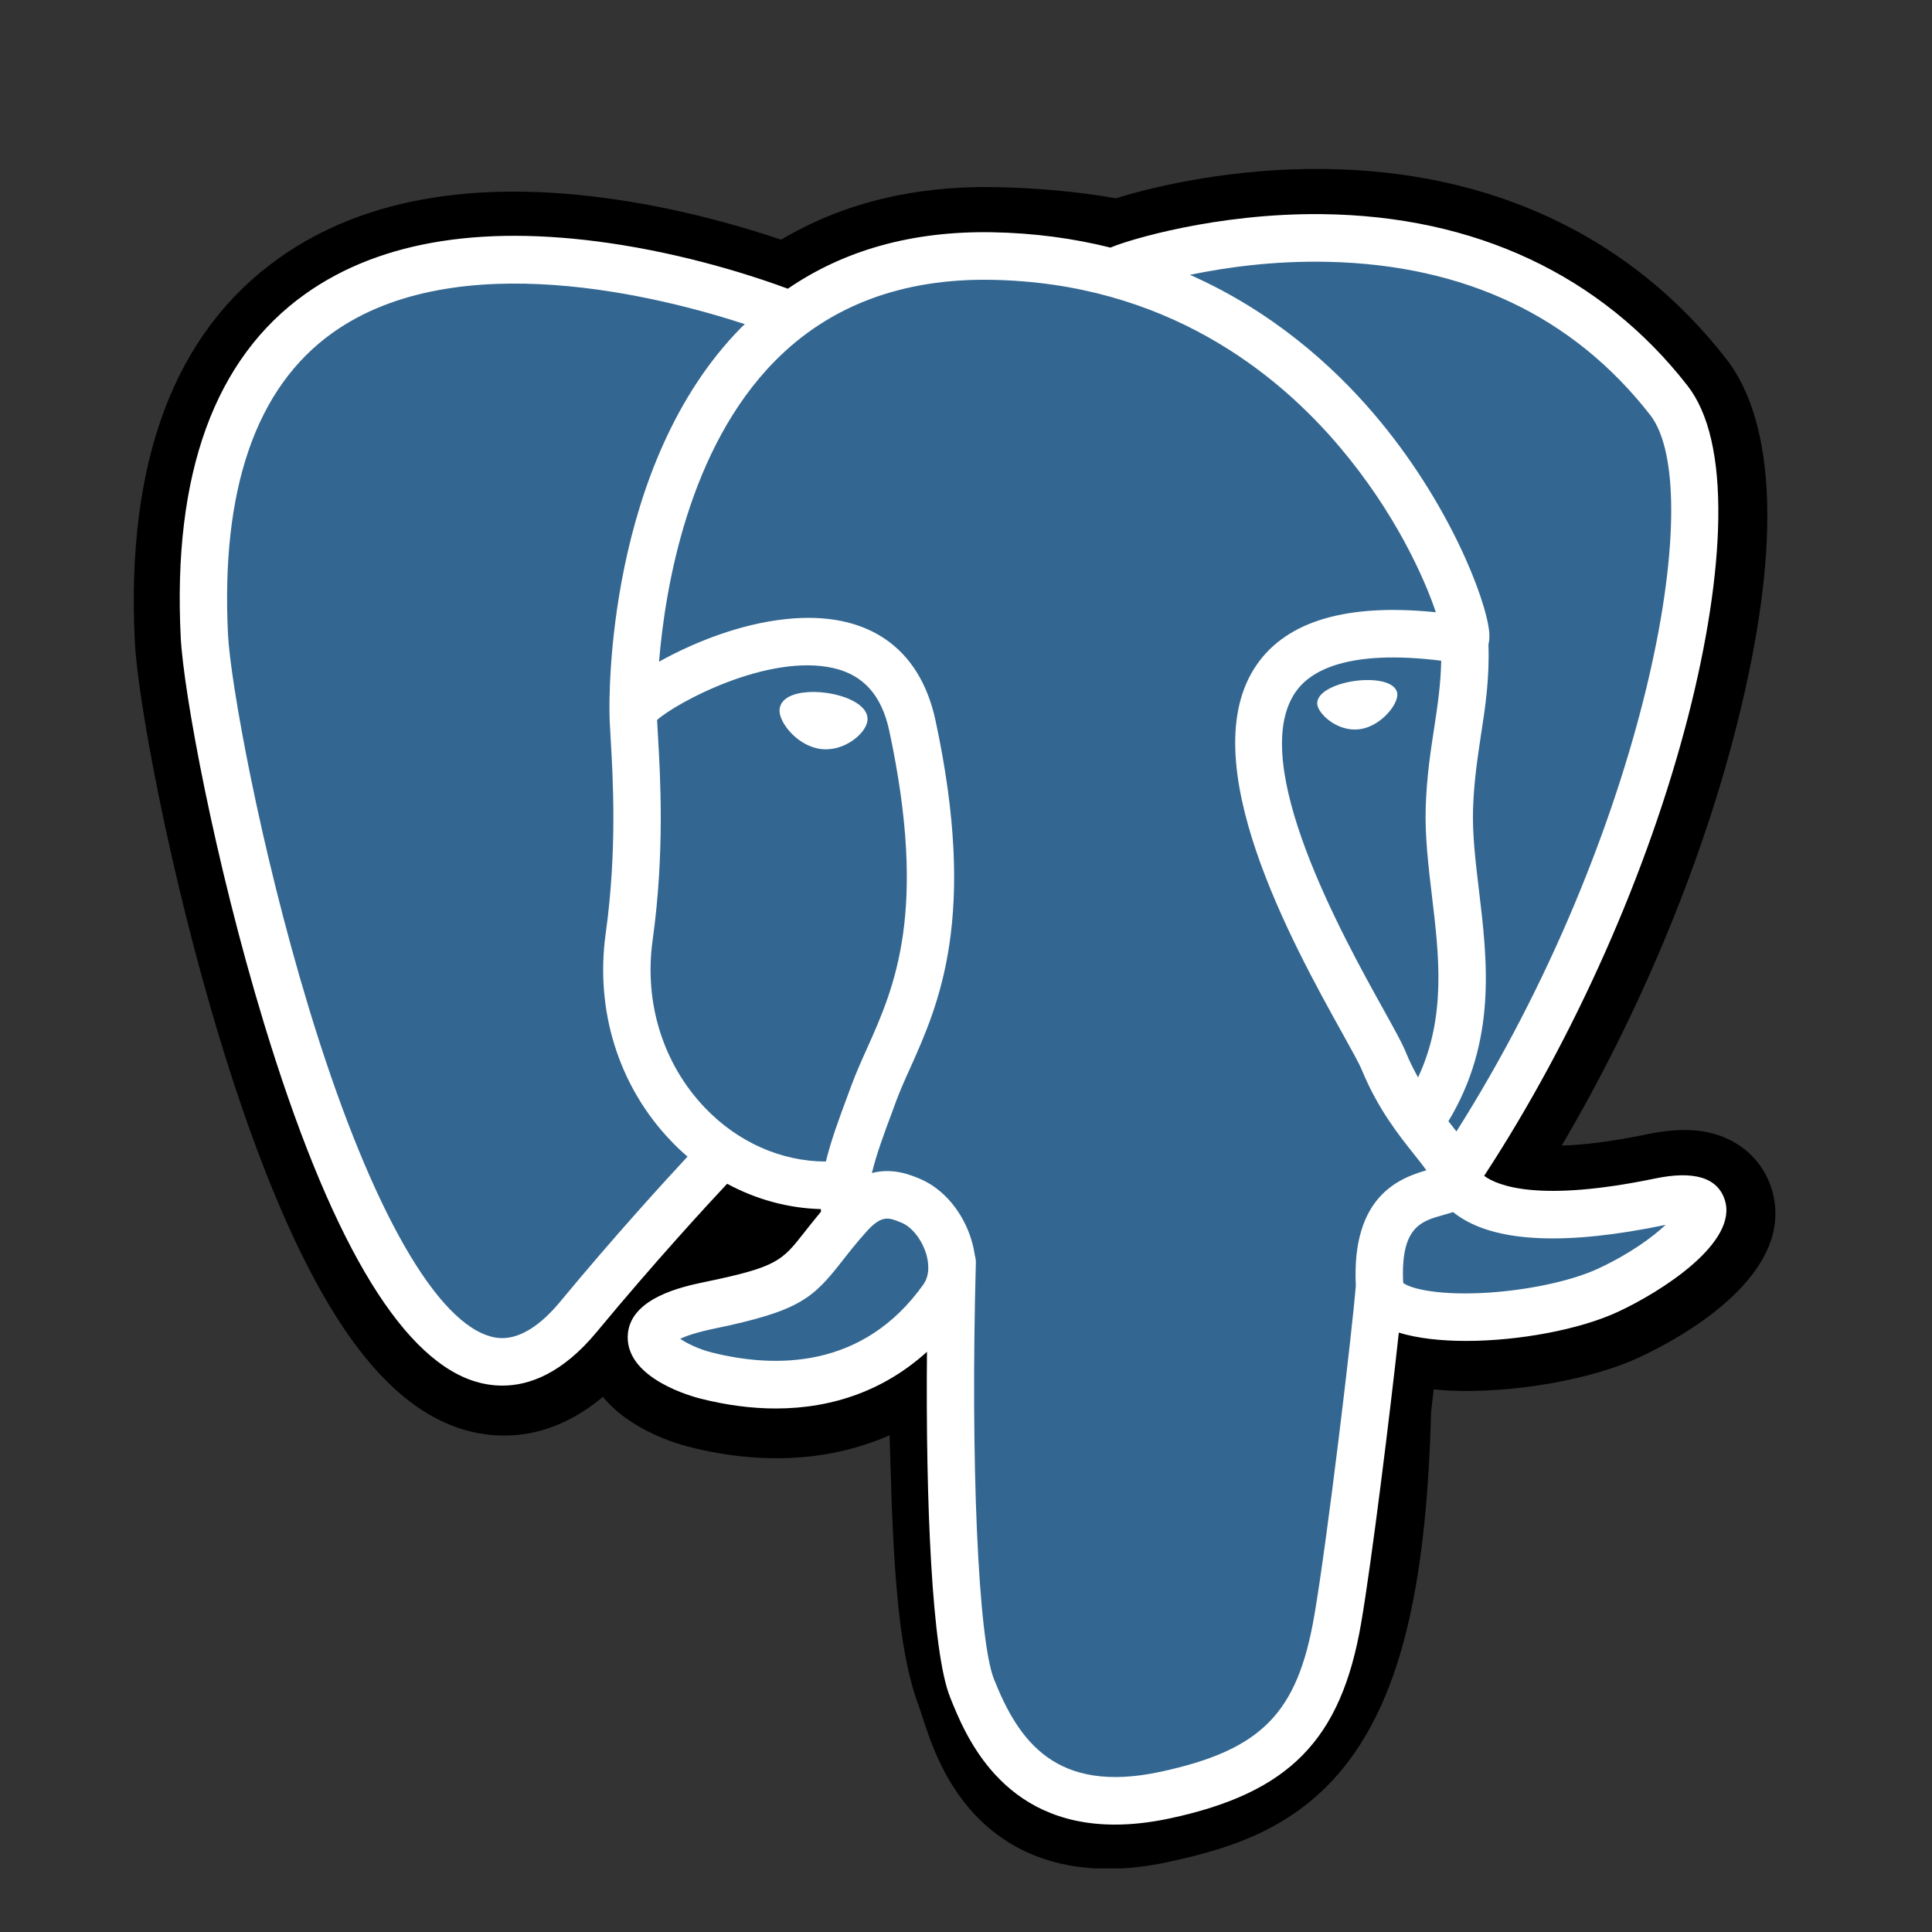 <svg xmlns="http://www.w3.org/2000/svg" xmlns:xlink="http://www.w3.org/1999/xlink" width="150" zoomAndPan="magnify" viewBox="0 0 112.5 112.5" height="150" preserveAspectRatio="xMidYMid meet" version="1.0"><rect x="0" y="0" width="112.5" height="112.5" fill="#333333" stroke="none"/><defs><clipPath id="id1"><path d="M 7.324 9 L 104 9 L 104 108.797 L 7.324 108.797 Z M 7.324 9 " clip-rule="nonzero"/></clipPath></defs><g clip-path="url(#id1)"><path fill="#000000" d="M 103.129 69.129 C 102.551 67.383 101.047 66.164 99.102 65.871 C 98.184 65.734 97.133 65.793 95.891 66.051 C 93.723 66.5 92.113 66.672 90.938 66.707 C 95.367 59.191 98.973 50.625 101.047 42.559 C 104.402 29.516 102.609 23.574 100.512 20.891 C 94.973 13.777 86.883 9.953 77.129 9.84 C 71.926 9.773 67.355 10.805 64.977 11.547 C 62.758 11.156 60.367 10.938 57.867 10.895 C 53.176 10.82 49.027 11.848 45.484 13.957 C 43.523 13.293 40.375 12.355 36.742 11.754 C 28.191 10.344 21.301 11.441 16.258 15.02 C 10.156 19.348 7.328 26.871 7.852 37.379 C 8.016 40.715 9.875 50.867 12.801 60.492 C 14.48 66.023 16.273 70.621 18.129 74.148 C 20.758 79.156 23.574 82.105 26.734 83.164 C 28.504 83.754 31.723 84.172 35.105 81.34 C 35.535 81.859 36.105 82.379 36.867 82.859 C 37.832 83.473 39.012 83.973 40.188 84.266 C 44.434 85.332 48.41 85.066 51.801 83.574 C 51.824 84.18 51.836 84.758 51.852 85.258 C 51.875 86.07 51.898 86.863 51.926 87.609 C 52.125 92.633 52.465 96.543 53.477 99.281 C 53.535 99.43 53.609 99.66 53.688 99.902 C 54.188 101.449 55.031 104.043 57.172 106.074 C 59.391 108.176 62.074 108.82 64.531 108.82 C 65.762 108.82 66.938 108.656 67.969 108.434 C 71.645 107.645 75.82 106.438 78.84 102.121 C 81.695 98.035 83.082 91.891 83.332 82.199 C 83.363 81.922 83.395 81.664 83.426 81.414 C 83.445 81.246 83.461 81.074 83.484 80.902 L 84.16 80.961 L 84.332 80.973 C 88.074 81.145 92.652 80.348 95.461 79.035 C 97.688 78 104.805 74.223 103.129 69.129 " fill-opacity="1" fill-rule="nonzero"/></g><path fill="#336791" d="M 96.727 70.121 C 85.598 72.426 84.828 68.641 84.828 68.641 C 96.582 51.125 101.496 28.891 97.254 23.449 C 85.688 8.605 65.664 15.625 65.332 15.809 L 65.223 15.828 C 63.027 15.367 60.562 15.094 57.797 15.051 C 52.758 14.965 48.941 16.375 46.039 18.586 C 46.039 18.586 10.32 3.805 11.98 37.172 C 12.336 44.27 22.113 90.883 33.773 76.805 C 38.035 71.656 42.152 67.305 42.152 67.305 C 44.199 68.668 46.645 69.363 49.215 69.117 L 49.414 68.941 C 49.352 69.582 49.379 70.211 49.496 70.949 C 46.488 74.32 47.371 74.914 41.367 76.152 C 35.289 77.414 38.859 79.648 41.191 80.234 C 44.016 80.945 50.555 81.949 54.969 75.738 L 54.793 76.449 C 55.969 77.398 56.797 82.609 56.66 87.332 C 56.52 92.059 56.426 95.305 57.355 97.836 C 58.281 100.371 59.207 106.07 67.102 104.371 C 73.695 102.953 77.117 99.273 77.594 93.133 C 77.93 88.773 78.695 89.418 78.742 85.52 L 79.352 83.668 C 80.059 77.754 79.465 75.844 83.531 76.734 L 84.52 76.824 C 87.508 76.957 91.422 76.336 93.723 75.266 C 98.672 72.957 101.605 69.109 96.723 70.121 L 96.727 70.121 " fill-opacity="1" fill-rule="nonzero"/><path fill="#ffffff" d="M 48.133 40.348 C 47.129 40.207 46.219 40.336 45.758 40.688 C 45.5 40.883 45.422 41.109 45.398 41.266 C 45.344 41.684 45.633 42.141 45.809 42.379 C 46.312 43.051 47.051 43.512 47.777 43.613 C 47.887 43.625 47.988 43.633 48.09 43.633 C 49.309 43.633 50.41 42.684 50.508 41.984 C 50.633 41.105 49.359 40.52 48.133 40.348 " fill-opacity="1" fill-rule="nonzero"/><path fill="#ffffff" d="M 81.363 40.375 C 81.266 39.688 80.047 39.488 78.887 39.652 C 77.734 39.812 76.613 40.336 76.707 41.027 C 76.781 41.562 77.746 42.48 78.887 42.48 C 78.984 42.48 79.082 42.473 79.18 42.461 C 79.941 42.352 80.5 41.867 80.766 41.586 C 81.172 41.16 81.402 40.684 81.363 40.375 " fill-opacity="1" fill-rule="nonzero"/><path fill="#ffffff" d="M 100.43 69.859 C 100.008 68.57 98.641 68.152 96.367 68.625 C 89.629 70.023 87.215 69.055 86.422 68.469 C 91.664 60.453 95.973 50.766 98.297 41.727 C 99.398 37.441 100.008 33.465 100.055 30.227 C 100.109 26.668 99.508 24.055 98.262 22.457 C 93.246 16.02 85.883 12.566 76.973 12.469 C 70.844 12.402 65.668 13.977 64.664 14.418 C 62.555 13.891 60.25 13.566 57.742 13.523 C 53.141 13.449 49.164 14.555 45.875 16.812 C 44.445 16.277 40.75 15.004 36.23 14.27 C 28.418 13.008 22.211 13.965 17.777 17.117 C 12.492 20.879 10.051 27.602 10.523 37.102 C 10.684 40.297 12.496 50.129 15.359 59.543 C 19.125 71.938 23.219 78.953 27.527 80.398 C 28.031 80.566 28.613 80.684 29.254 80.684 C 30.824 80.684 32.75 79.973 34.754 77.551 C 38.086 73.527 41.191 70.156 42.34 68.93 C 44.031 69.844 45.895 70.355 47.797 70.406 C 47.801 70.457 47.801 70.508 47.805 70.555 C 47.426 71.012 47.113 71.41 46.844 71.75 C 45.527 73.43 45.254 73.781 41.012 74.656 C 39.805 74.91 36.598 75.57 36.551 77.828 C 36.5 80.297 40.34 81.328 40.777 81.438 C 42.301 81.824 43.77 82.016 45.172 82.016 C 48.582 82.016 51.578 80.891 53.977 78.715 C 53.898 87.504 54.266 96.168 55.316 98.809 C 56.176 100.969 58.281 106.246 64.922 106.246 C 65.895 106.246 66.969 106.133 68.148 105.879 C 75.082 104.387 78.09 101.312 79.258 94.523 C 79.879 90.902 80.949 82.238 81.453 77.598 C 82.516 77.926 83.883 78.082 85.359 78.082 C 88.441 78.082 91.996 77.422 94.223 76.383 C 96.73 75.219 101.25 72.348 100.43 69.859 Z M 83.922 38.473 C 83.895 39.844 83.711 41.09 83.512 42.391 C 83.297 43.785 83.078 45.23 83.02 46.984 C 82.965 48.691 83.18 50.465 83.383 52.184 C 83.797 55.648 84.223 59.219 82.574 62.738 C 82.316 62.281 82.07 61.785 81.844 61.23 C 81.641 60.73 81.195 59.93 80.582 58.824 C 78.184 54.512 72.578 44.406 75.449 40.285 C 76.301 39.059 78.473 37.797 83.922 38.473 Z M 77.316 15.246 C 85.305 15.422 91.617 18.426 96.09 24.164 C 99.52 28.566 95.742 48.602 84.809 65.883 C 84.703 65.742 84.594 65.605 84.477 65.461 C 84.434 65.402 84.387 65.344 84.34 65.289 C 87.164 60.602 86.613 55.965 86.121 51.852 C 85.918 50.164 85.727 48.57 85.777 47.074 C 85.828 45.488 86.039 44.125 86.234 42.812 C 86.488 41.188 86.738 39.512 86.672 37.535 C 86.723 37.324 86.742 37.082 86.715 36.789 C 86.535 34.895 84.379 29.219 79.984 24.078 C 77.582 21.27 74.078 18.125 69.293 16.004 C 71.352 15.574 74.164 15.176 77.316 15.246 Z M 32.633 75.781 C 30.426 78.445 28.898 77.934 28.398 77.77 C 25.129 76.672 21.34 69.734 17.996 58.734 C 15.102 49.215 13.414 39.648 13.277 36.965 C 12.855 28.477 14.906 22.559 19.367 19.379 C 26.629 14.207 38.57 17.305 43.371 18.875 C 43.301 18.941 43.23 19.008 43.16 19.074 C 35.285 27.062 35.473 40.707 35.492 41.543 C 35.492 41.863 35.52 42.32 35.555 42.945 C 35.691 45.242 35.945 49.512 35.27 54.352 C 34.645 58.844 36.023 63.246 39.055 66.418 C 39.367 66.75 39.695 67.059 40.035 67.348 C 38.684 68.801 35.754 72.008 32.633 75.781 Z M 41.047 64.504 C 38.605 61.945 37.492 58.383 38.004 54.734 C 38.715 49.621 38.449 45.172 38.309 42.781 C 38.289 42.449 38.273 42.152 38.262 41.922 C 39.414 40.898 44.742 38.031 48.543 38.906 C 50.277 39.305 51.336 40.492 51.777 42.531 C 54.047 53.098 52.074 57.5 50.492 61.039 C 50.164 61.766 49.855 62.457 49.59 63.168 L 49.387 63.719 C 48.867 65.113 48.391 66.406 48.09 67.637 C 45.492 67.629 42.969 66.516 41.047 64.504 Z M 41.445 78.754 C 40.688 78.562 40.004 78.23 39.605 77.957 C 39.938 77.801 40.535 77.586 41.566 77.371 C 46.559 76.34 47.328 75.609 49.012 73.465 C 49.398 72.973 49.832 72.41 50.441 71.734 L 50.441 71.73 C 51.348 70.715 51.758 70.891 52.508 71.203 C 53.113 71.453 53.703 72.215 53.945 73.059 C 54.055 73.453 54.184 74.207 53.766 74.797 C 50.25 79.738 45.125 79.68 41.445 78.754 Z M 67.57 103.172 C 61.465 104.484 59.301 101.355 57.879 97.777 C 56.957 95.469 56.504 85.051 56.824 73.547 C 56.828 73.398 56.809 73.246 56.766 73.105 C 56.727 72.84 56.672 72.57 56.594 72.297 C 56.117 70.621 54.957 69.223 53.562 68.641 C 53.008 68.41 51.988 67.988 50.77 68.305 C 51.031 67.223 51.48 66.004 51.973 64.691 L 52.176 64.133 C 52.41 63.508 52.695 62.859 53.008 62.176 C 54.664 58.473 56.938 53.402 54.473 41.945 C 53.547 37.656 50.461 35.559 45.789 36.047 C 42.98 36.336 40.418 37.473 39.137 38.125 C 38.863 38.266 38.613 38.398 38.375 38.531 C 38.734 34.207 40.082 26.129 45.129 21.016 C 48.305 17.797 52.535 16.211 57.695 16.293 C 67.852 16.461 74.367 21.699 78.039 26.062 C 81.211 29.82 82.926 33.609 83.609 35.652 C 78.465 35.125 74.961 36.145 73.188 38.695 C 69.324 44.238 75.297 55.004 78.168 60.172 C 78.695 61.117 79.148 61.938 79.293 62.289 C 80.227 64.562 81.441 66.082 82.324 67.195 C 82.594 67.531 82.859 67.863 83.055 68.148 C 81.496 68.602 78.695 69.645 78.949 74.859 C 78.746 77.477 77.281 89.723 76.535 94.055 C 75.555 99.773 73.461 101.902 67.57 103.172 Z M 93.062 73.871 C 91.469 74.613 88.797 75.172 86.266 75.293 C 83.465 75.422 82.039 74.977 81.707 74.703 C 81.547 71.453 82.75 71.109 84.027 70.754 C 84.223 70.699 84.422 70.641 84.609 70.578 C 84.727 70.672 84.855 70.766 84.996 70.859 C 87.246 72.352 91.262 72.512 96.926 71.336 C 96.945 71.332 96.969 71.328 96.988 71.324 C 96.223 72.043 94.918 73.004 93.062 73.871 Z M 93.062 73.871 " fill-opacity="1" fill-rule="nonzero"/></svg>